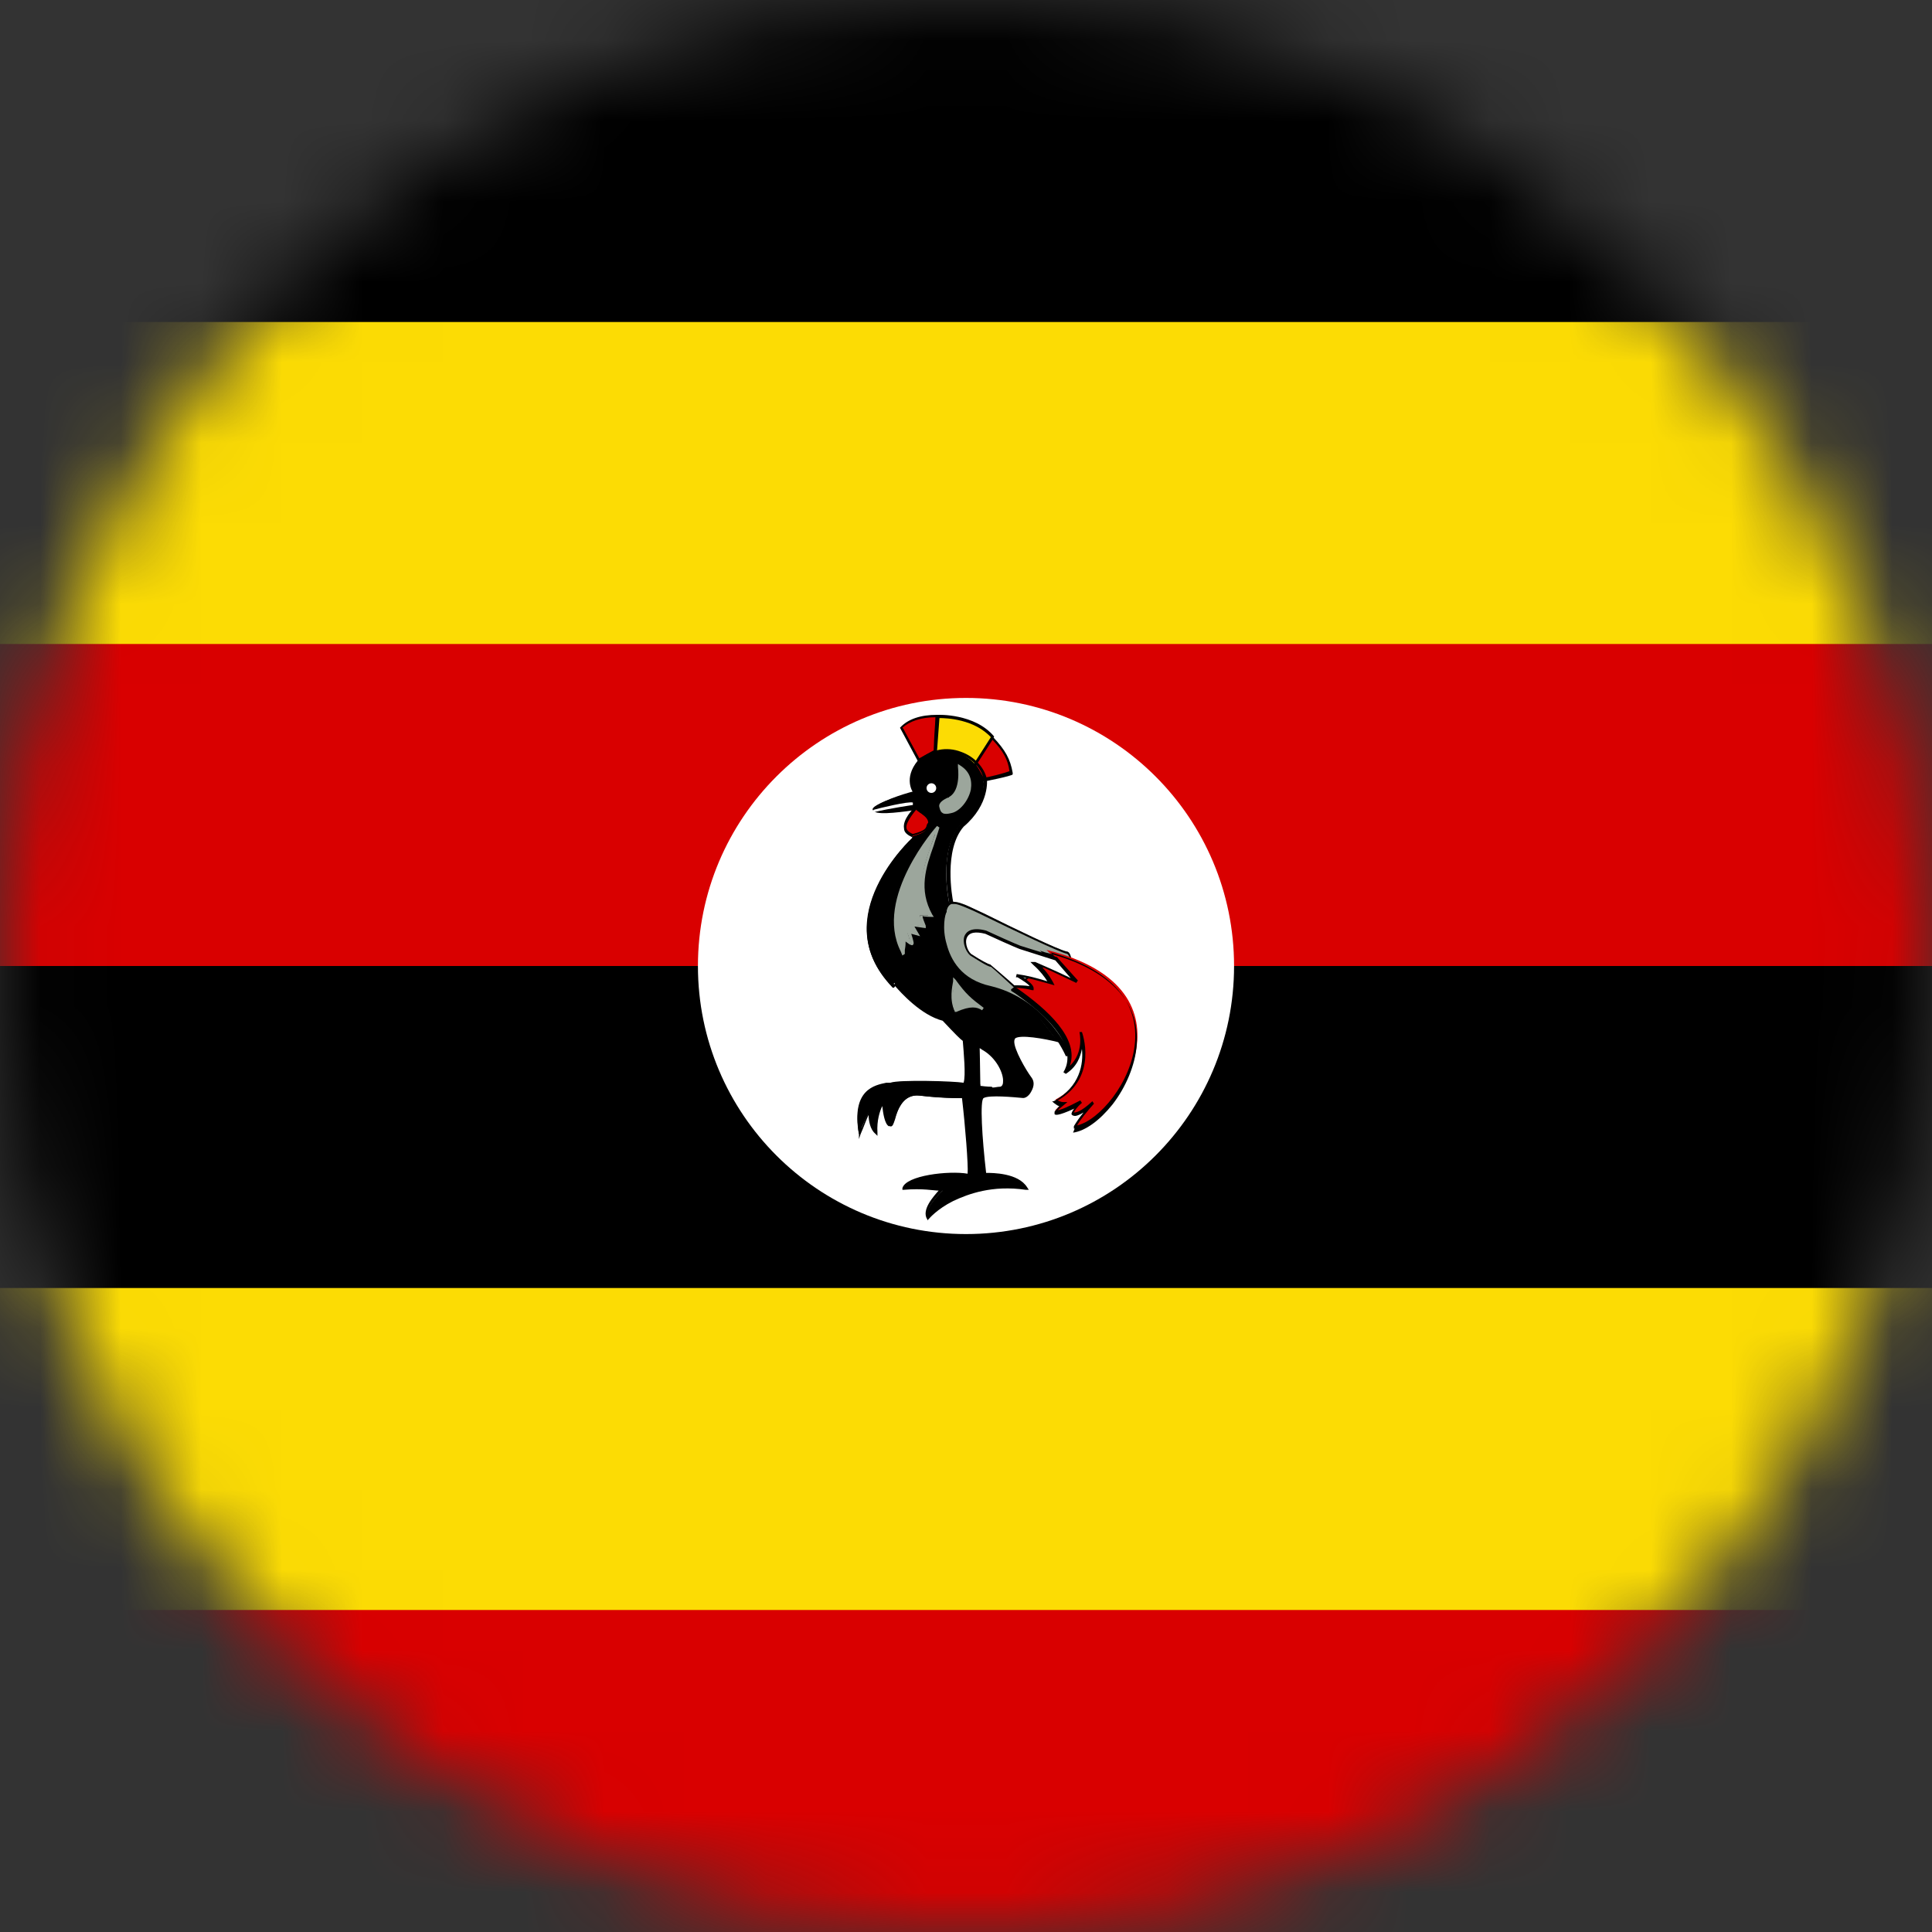 <svg width="24" height="24" viewBox="0 0 24 24" fill="none" xmlns="http://www.w3.org/2000/svg">
<rect x="0" y="0" width="24" height="24" fill="#333333" stroke="none"/>
<g clip-path="url(#clip0_170_14254)">
<mask id="mask0_170_14254" style="mask-type:luminance" maskUnits="userSpaceOnUse" x="0" y="0" width="24" height="24">
<path d="M12 24C18.627 24 24 18.627 24 12C24 5.373 18.627 0 12 0C5.373 0 0 5.373 0 12C0 18.627 5.373 24 12 24Z" fill="white"/>
</mask>
<g mask="url(#mask0_170_14254)">
<path d="M0 0H24V24H0V0Z" fill="black"/>
<path d="M0 4H24V10H0V4ZM0 16H24V24H0V16Z" fill="#FCDC04"/>
<path d="M0 8H24V12H0V8ZM0 20H24V24H0V20Z" fill="#D90000"/>
<path d="M12 15.33C13.839 15.33 15.33 13.839 15.33 12C15.33 10.161 13.839 8.67 12 8.67C10.161 8.67 8.67 10.161 8.67 12C8.67 13.839 10.161 15.33 12 15.33Z" fill="white"/>
<path d="M11.41 9.45L11.19 9.05C11.27 8.97 11.41 8.9 11.64 8.9C11.64 8.92 11.62 9.34 11.62 9.34L11.41 9.45Z" fill="#D90000"/>
<path d="M11.41 9.47L11.18 9.04C11.28 8.93 11.44 8.88 11.64 8.88H11.66V8.9C11.66 8.9 11.64 9.29 11.64 9.34L11.41 9.47ZM11.22 9.05L11.42 9.42L11.6 9.32C11.6 9.18 11.62 8.97 11.62 8.91C11.44 8.91 11.3 8.96 11.21 9.04L11.22 9.05Z" fill="black"/>
<path d="M11.62 9.34L11.65 8.9C11.65 8.9 12.1 8.87 12.34 9.17L12.1 9.51L11.62 9.34Z" fill="#FCDC04"/>
<path d="M12.11 9.53L11.6 9.35L11.63 8.88H11.65C11.65 8.88 12.11 8.86 12.35 9.15C12.35 9.15 12.31 9.213 12.23 9.34L12.1 9.52L12.11 9.53ZM11.64 9.33L12.1 9.49C12.18 9.37 12.29 9.21 12.32 9.17C12.11 8.93 11.75 8.92 11.67 8.92L11.64 9.33Z" fill="black"/>
<path d="M12.11 9.5L12.33 9.16C12.48 9.32 12.54 9.43 12.56 9.59C12.56 9.59 12.21 9.68 12.21 9.67C12.21 9.66 12.11 9.5 12.11 9.5Z" fill="#D90000"/>
<path d="M12.21 9.7H12.2V9.69C12.19 9.67 12.11 9.53 12.1 9.52H12.09V9.5L12.32 9.14L12.34 9.16C12.49 9.32 12.55 9.43 12.58 9.6V9.62C12.57 9.64 12.22 9.71 12.21 9.71V9.7ZM12.13 9.51C12.13 9.51 12.2 9.63 12.22 9.66C12.27 9.66 12.49 9.6 12.54 9.58C12.52 9.43 12.46 9.33 12.33 9.19L12.13 9.5V9.51Z" fill="black"/>
<path d="M11.52 15.14C11.52 15.14 11.93 14.67 12.74 14.77C12.62 14.57 12.23 14.6 12.23 14.6C12.23 14.6 12.11 13.68 12.2 13.63C12.29 13.58 12.7 13.63 12.7 13.63C12.75 13.63 12.84 13.49 12.77 13.39C12.7 13.3 12.49 12.95 12.57 12.88C12.66 12.81 13.13 12.92 13.13 12.92L11.79 11.21C11.79 11.21 11.65 10.57 11.93 10.25C12.26 9.98 12.23 9.68 12.21 9.69C12.16 9.39 11.71 9.17 11.4 9.45C11.22 9.67 11.34 9.84 11.34 9.84C11.34 9.84 10.86 9.97 10.84 10.05C10.82 10.13 11.38 10.03 11.38 10.03L11.33 10.41C11.33 10.41 10.25 11.4 11.08 12.25L11.11 12.21C11.11 12.21 11.4 12.57 11.71 12.65C12 12.95 11.97 12.9 11.97 12.9C11.97 12.9 12.03 13.37 11.97 13.46C11.9 13.44 11.16 13.41 11.05 13.46C10.95 13.49 10.57 13.47 10.67 14.09C10.74 13.92 10.81 13.78 10.81 13.78C10.81 13.78 10.8 14 10.89 14.08C10.87 13.84 10.98 13.69 10.98 13.69C10.98 13.69 11 13.95 11.06 13.99C11.12 14.03 11.12 13.57 11.43 13.61C11.74 13.65 11.97 13.64 11.97 13.64C11.97 13.64 12.08 14.53 12.04 14.61C11.81 14.56 11.27 14.63 11.24 14.77C11.56 14.75 11.71 14.79 11.71 14.79C11.71 14.79 11.45 15.02 11.53 15.15L11.52 15.14Z" fill="black"/>
<path d="M11.52 15.17V15.15C11.44 15.03 11.6 14.86 11.66 14.79C11.6 14.79 11.46 14.76 11.23 14.78H11.21V14.76C11.25 14.6 11.79 14.54 12.02 14.58C12.03 14.48 11.99 13.98 11.95 13.64C11.89 13.64 11.69 13.64 11.42 13.61C11.22 13.59 11.15 13.78 11.12 13.9C11.1 13.96 11.09 13.99 11.07 13.99C11.07 13.99 11.05 13.99 11.04 13.99C10.99 13.96 10.97 13.83 10.96 13.74C10.93 13.8 10.89 13.92 10.9 14.07V14.11L10.87 14.08C10.81 14.03 10.79 13.92 10.79 13.85C10.76 13.91 10.73 14 10.69 14.09L10.67 14.15V14.09C10.57 13.53 10.87 13.48 11.01 13.45C11.03 13.45 11.04 13.45 11.06 13.45C11.17 13.41 11.85 13.43 11.97 13.45C12 13.36 11.97 13.06 11.96 12.93C11.93 12.91 11.87 12.85 11.71 12.68C11.44 12.61 11.19 12.33 11.12 12.25C11.11 12.27 11.1 12.27 11.1 12.27H11.09C10.87 12.04 10.76 11.79 10.77 11.51C10.79 10.94 11.28 10.46 11.34 10.41L11.39 10.06C11.25 10.08 10.92 10.13 10.86 10.08C10.86 10.08 10.85 10.06 10.86 10.05C10.88 9.97 11.23 9.86 11.35 9.83C11.32 9.78 11.27 9.63 11.42 9.44C11.56 9.31 11.76 9.27 11.94 9.34C12.11 9.4 12.23 9.54 12.26 9.68C12.26 9.68 12.3 9.99 11.97 10.27C11.72 10.56 11.83 11.15 11.84 11.2L13.21 12.95H13.16C12.97 12.9 12.67 12.85 12.61 12.9C12.61 12.9 12.6 12.92 12.6 12.93C12.59 13.03 12.75 13.3 12.81 13.38C12.85 13.43 12.85 13.49 12.81 13.56C12.79 13.6 12.75 13.64 12.71 13.64C12.6 13.63 12.29 13.6 12.22 13.64C12.17 13.66 12.2 14.14 12.25 14.57C12.33 14.57 12.65 14.57 12.76 14.75L12.78 14.78H12.74C12.33 14.72 12.03 14.83 11.84 14.92C11.64 15.02 11.54 15.14 11.54 15.14L11.52 15.16V15.17ZM11.41 14.74C11.61 14.74 11.7 14.76 11.71 14.76H11.74L11.71 14.79C11.65 14.85 11.5 15 11.53 15.1C11.57 15.06 11.67 14.97 11.82 14.89C12 14.8 12.3 14.69 12.7 14.74C12.56 14.59 12.23 14.61 12.23 14.61H12.21V14.59C12.18 14.37 12.09 13.65 12.19 13.6C12.29 13.55 12.68 13.6 12.7 13.6C12.71 13.6 12.74 13.58 12.76 13.54C12.76 13.52 12.8 13.45 12.76 13.4C12.71 13.34 12.52 13.05 12.54 12.92C12.54 12.9 12.55 12.88 12.57 12.87C12.65 12.81 12.97 12.87 13.1 12.89L11.79 11.21C11.79 11.21 11.65 10.55 11.93 10.24C12.2 10.01 12.22 9.77 12.22 9.71V9.69C12.2 9.55 12.08 9.42 11.92 9.37C11.75 9.31 11.57 9.34 11.44 9.46C11.27 9.66 11.38 9.82 11.38 9.82L11.4 9.84H11.38C11.15 9.91 10.91 10 10.9 10.05C10.92 10.08 11.19 10.05 11.42 10.01H11.44L11.38 10.42C11.38 10.42 10.84 10.92 10.82 11.51C10.82 11.77 10.91 12.01 11.11 12.23C11.11 12.23 11.11 12.22 11.12 12.21V12.19L11.15 12.21C11.15 12.21 11.44 12.57 11.74 12.64C11.95 12.86 11.99 12.89 11.99 12.89H12V12.91C12 12.99 12.05 13.38 12 13.47H11.99C11.92 13.45 11.19 13.42 11.08 13.47C11.07 13.47 11.05 13.47 11.03 13.48C10.9 13.5 10.65 13.55 10.7 14.02C10.76 13.88 10.81 13.76 10.81 13.76H10.84C10.84 13.76 10.84 13.93 10.88 14.02C10.88 13.81 10.97 13.68 10.97 13.67L11 13.63V13.68C11.01 13.78 11.04 13.93 11.07 13.96C11.07 13.95 11.09 13.92 11.1 13.89C11.14 13.77 11.21 13.55 11.44 13.58C11.75 13.62 11.98 13.61 11.98 13.61H12V13.63C12.01 13.72 12.11 14.53 12.07 14.61L12.06 14.62C11.85 14.57 11.38 14.64 11.29 14.74C11.34 14.74 11.39 14.74 11.43 14.74H11.41Z" fill="black"/>
<path d="M11.65 10.28C11.65 10.28 10.86 11.15 11.2 11.82C11.22 11.73 11.21 11.67 11.22 11.67C11.2 11.66 11.32 11.75 11.31 11.73C11.31 11.68 11.27 11.58 11.27 11.58C11.31 11.58 11.34 11.6 11.38 11.61C11.36 11.57 11.34 11.53 11.32 11.49C11.37 11.49 11.42 11.5 11.47 11.51C11.47 11.51 11.42 11.37 11.43 11.37C11.44 11.37 11.55 11.37 11.55 11.37C11.33 10.97 11.54 10.63 11.64 10.28H11.65Z" fill="#9CA69C"/>
<path d="M11.21 11.87L11.19 11.82C10.85 11.15 11.63 10.27 11.64 10.26L11.67 10.28C11.65 10.35 11.62 10.43 11.6 10.5C11.5 10.78 11.41 11.05 11.58 11.36L11.6 11.39H11.57C11.57 11.39 11.49 11.39 11.46 11.38C11.46 11.4 11.48 11.45 11.5 11.5V11.53L11.36 11.51L11.43 11.63L11.32 11.6C11.32 11.6 11.35 11.69 11.35 11.72L11.34 11.74C11.32 11.75 11.28 11.72 11.25 11.69C11.25 11.72 11.25 11.75 11.24 11.8V11.85L11.21 11.87ZM11.61 10.36C11.44 10.57 10.97 11.22 11.2 11.75C11.2 11.73 11.2 11.71 11.2 11.7C11.2 11.69 11.2 11.68 11.2 11.67L11.22 11.64H11.24V11.66C11.24 11.66 11.27 11.68 11.3 11.7C11.3 11.66 11.28 11.61 11.27 11.59V11.56L11.36 11.59L11.3 11.48L11.46 11.5C11.42 11.39 11.43 11.38 11.43 11.37H11.44C11.45 11.37 11.5 11.37 11.53 11.37C11.37 11.05 11.47 10.78 11.56 10.51C11.58 10.47 11.59 10.42 11.61 10.38V10.36Z" fill="#9CA69C"/>
<path d="M11.92 9.53C11.92 9.53 11.96 9.83 11.8 9.92C11.77 9.94 11.67 9.97 11.69 10.03C11.71 10.11 11.75 10.1 11.82 10.08C11.99 10.05 12.19 9.69 11.93 9.53H11.92Z" fill="#9CA69C"/>
<path d="M11.75 10.11C11.75 10.11 11.72 10.11 11.71 10.1C11.69 10.09 11.68 10.07 11.67 10.03C11.65 9.97 11.73 9.93 11.77 9.91C11.77 9.91 11.79 9.91 11.79 9.9C11.94 9.82 11.9 9.53 11.9 9.53V9.49L11.93 9.51C12.04 9.58 12.08 9.68 12.06 9.81C12.03 9.95 11.92 10.08 11.82 10.1C11.82 10.1 11.78 10.11 11.76 10.11H11.75ZM11.95 9.57C11.95 9.66 11.95 9.86 11.82 9.94C11.82 9.94 11.81 9.94 11.79 9.95C11.75 9.97 11.7 10 11.71 10.03C11.71 10.05 11.72 10.07 11.73 10.08C11.75 10.08 11.77 10.08 11.8 10.08C11.89 10.06 11.99 9.94 12.01 9.82C12.02 9.76 12.02 9.66 11.93 9.58L11.95 9.57Z" fill="#9CA69C"/>
<path d="M11.57 9.85C11.603 9.85 11.63 9.823 11.63 9.79C11.63 9.757 11.603 9.73 11.57 9.73C11.537 9.73 11.51 9.757 11.51 9.79C11.51 9.823 11.537 9.85 11.57 9.85Z" fill="white"/>
<path d="M11.38 10.04C11.38 10.04 11.12 10.3 11.33 10.39C11.55 10.33 11.49 10.29 11.54 10.24C11.54 10.14 11.43 10.11 11.37 10.05L11.38 10.04Z" fill="#D90000"/>
<path d="M11.33 10.4C11.27 10.37 11.23 10.34 11.23 10.29C11.21 10.18 11.34 10.05 11.37 10.02H11.38H11.39C11.41 10.04 11.43 10.06 11.45 10.07C11.5 10.1 11.56 10.14 11.56 10.22V10.23C11.55 10.24 11.54 10.25 11.54 10.26C11.52 10.3 11.5 10.34 11.34 10.38L11.33 10.4ZM11.38 10.06C11.38 10.06 11.25 10.21 11.26 10.28C11.26 10.31 11.29 10.34 11.34 10.36C11.49 10.32 11.5 10.29 11.51 10.26C11.51 10.25 11.52 10.23 11.53 10.22C11.53 10.17 11.49 10.14 11.44 10.1C11.42 10.09 11.4 10.07 11.38 10.05V10.06Z" fill="black"/>
<path d="M11.86 12.19C11.86 12.19 11.8 12.42 11.86 12.56C12.05 12.48 12.14 12.5 12.2 12.54C12.04 12.41 11.98 12.36 11.85 12.18L11.86 12.19Z" fill="#9CA69C"/>
<path d="M11.86 12.58V12.56C11.79 12.42 11.83 12.25 11.84 12.19V12.14L11.87 12.17C12 12.35 12.06 12.4 12.22 12.52L12.2 12.55C12.14 12.51 12.06 12.49 11.88 12.57H11.86V12.58ZM11.86 12.23C11.84 12.3 11.82 12.43 11.86 12.54C11.97 12.5 12.04 12.49 12.1 12.49C12.01 12.41 11.95 12.35 11.85 12.23H11.86Z" fill="#9CA69C"/>
<path d="M12.18 13.05V13.47C12.18 13.47 12.34 13.5 12.41 13.47C12.48 13.44 12.41 13.17 12.18 13.05Z" fill="white"/>
<path d="M12.32 13.5C12.26 13.5 12.19 13.49 12.19 13.49H12.18L12.17 13.02L12.2 13.04C12.38 13.14 12.47 13.34 12.46 13.44C12.46 13.48 12.44 13.5 12.42 13.5C12.39 13.5 12.36 13.51 12.33 13.51L12.32 13.5ZM12.21 13.46C12.21 13.46 12.35 13.48 12.4 13.46C12.4 13.46 12.41 13.45 12.41 13.43C12.41 13.35 12.34 13.18 12.19 13.08V13.46H12.21Z" fill="white"/>
<path d="M13.26 13.1C13.26 13.1 12.99 12.44 12.29 12.27C11.59 12.1 11.68 11.36 11.74 11.31C11.77 11.25 11.79 11.15 11.99 11.24C12.19 11.33 13.12 11.8 13.25 11.82C13.38 11.84 13.27 13.1 13.25 13.09L13.26 13.1Z" fill="#9CA69C"/>
<path d="M13.25 13.12H13.24C13.24 13.12 12.96 12.45 12.28 12.29C11.89 12.2 11.75 11.93 11.7 11.72C11.66 11.53 11.68 11.35 11.72 11.31C11.72 11.31 11.72 11.31 11.72 11.3C11.74 11.27 11.75 11.22 11.8 11.21C11.84 11.19 11.91 11.21 11.99 11.24C12.04 11.26 12.12 11.3 12.23 11.35C12.57 11.52 13.15 11.8 13.25 11.82C13.29 11.82 13.31 11.88 13.32 11.99C13.35 12.25 13.3 13.1 13.26 13.12H13.25ZM11.85 11.23C11.85 11.23 11.83 11.23 11.82 11.23C11.79 11.24 11.77 11.27 11.76 11.31C11.76 11.31 11.76 11.32 11.76 11.33C11.74 11.35 11.7 11.53 11.76 11.73C11.81 11.92 11.94 12.17 12.31 12.25C12.89 12.39 13.19 12.88 13.27 13.04C13.3 12.82 13.36 11.99 13.27 11.86C13.27 11.86 13.27 11.86 13.26 11.85C13.16 11.83 12.6 11.56 12.23 11.38C12.13 11.33 12.04 11.29 11.99 11.27C11.94 11.25 11.89 11.23 11.86 11.23H11.85Z" fill="black"/>
<path d="M12.59 12.27C12.59 12.27 13.52 12.83 13.24 13.3C13.51 13.12 13.42 12.81 13.42 12.81C13.42 12.81 13.64 13.38 13.11 13.66C13.17 13.71 13.2 13.7 13.2 13.7L13.11 13.79C13.11 13.79 13.07 13.86 13.43 13.68C13.33 13.76 13.32 13.82 13.32 13.82C13.32 13.82 13.35 13.9 13.58 13.69C13.39 13.89 13.35 14 13.35 14C13.86 13.95 14.98 12.29 13 11.8C13.11 11.91 13.09 11.89 13.09 11.89L12.59 12.27Z" fill="#D90000"/>
<path d="M13.35 14.02H13.34V13.99C13.37 13.94 13.41 13.88 13.46 13.82C13.41 13.85 13.36 13.87 13.34 13.86C13.32 13.86 13.31 13.84 13.31 13.84C13.31 13.84 13.31 13.81 13.35 13.77C13.13 13.87 13.11 13.85 13.1 13.84C13.1 13.84 13.1 13.82 13.1 13.81L13.16 13.74C13.14 13.74 13.12 13.72 13.09 13.7L13.07 13.68H13.09C13.42 13.5 13.46 13.21 13.44 13.03C13.42 13.13 13.38 13.25 13.24 13.34L13.21 13.32C13.32 13.14 13.3 12.82 12.61 12.34C12.56 12.31 12.56 12.31 12.56 12.3V12.29L13.04 11.93C13.04 11.93 13.01 11.89 12.96 11.85L12.92 11.81L12.98 11.83C13.43 11.94 14.18 12.24 14.12 12.99C14.1 13.23 13.99 13.5 13.82 13.72C13.66 13.92 13.48 14.05 13.33 14.07L13.35 14.02ZM13.57 13.68L13.59 13.71C13.5 13.81 13.42 13.91 13.38 13.98C13.65 13.92 14.06 13.45 14.1 12.94C14.14 12.42 13.77 12.03 13.05 11.83C13.07 11.85 13.08 11.86 13.09 11.87L13.1 11.88C13.1 11.88 13.1 11.9 13.1 11.91H13.09V11.92L12.62 12.27C12.62 12.27 12.63 12.27 12.64 12.28C13.01 12.54 13.41 12.9 13.29 13.24C13.47 13.07 13.41 12.83 13.41 12.82H13.44C13.44 12.82 13.65 13.38 13.14 13.67C13.18 13.69 13.2 13.69 13.2 13.69H13.26L13.14 13.79C13.17 13.79 13.25 13.76 13.42 13.67L13.44 13.7C13.37 13.76 13.35 13.8 13.34 13.82C13.36 13.82 13.42 13.82 13.57 13.68Z" fill="black"/>
<path d="M12.63 12.11C12.76 12.2 12.8 12.23 12.82 12.28C12.7 12.25 12.6 12.26 12.6 12.26C12.6 12.26 12.35 12.02 12.3 12C12.27 12 12.07 11.87 12.07 11.87C11.97 11.82 11.88 11.48 12.24 11.58C12.62 11.76 12.67 11.77 12.67 11.77C12.82 11.82 12.97 11.86 13.12 11.91C13.21 12.01 13.29 12.1 13.38 12.2C13.38 12.2 12.92 11.97 12.86 11.97C12.99 12.07 13.06 12.21 13.06 12.21C12.91 12.17 12.79 12.13 12.64 12.11H12.63Z" fill="white"/>
<path d="M12.85 12.3H12.82C12.71 12.27 12.6 12.27 12.6 12.27C12.5 12.18 12.34 12.03 12.31 12.01C12.27 12.01 12.12 11.91 12.07 11.88C12.01 11.85 11.95 11.72 11.98 11.63C12 11.58 12.06 11.51 12.25 11.56C12.62 11.73 12.68 11.75 12.68 11.75L13.13 11.89L13.39 12.18L13.37 12.21C13.24 12.15 13.04 12.05 12.94 12.01C13.03 12.1 13.08 12.2 13.08 12.2L13.1 12.24L13.03 12.22C12.92 12.19 12.82 12.16 12.71 12.14C12.79 12.2 12.83 12.23 12.84 12.27V12.3H12.85ZM12.64 12.24C12.64 12.24 12.73 12.24 12.79 12.25C12.77 12.22 12.72 12.19 12.64 12.14H12.62L12.63 12.1C12.77 12.12 12.88 12.15 13.01 12.19C12.98 12.14 12.92 12.06 12.84 11.99L12.8 11.95H12.86C12.86 11.95 13.16 12.08 13.3 12.15L13.11 11.93L12.67 11.79C12.67 11.79 12.61 11.77 12.24 11.6C12.12 11.57 12.04 11.58 12.01 11.65C11.98 11.72 12.03 11.84 12.08 11.86C12.17 11.92 12.28 11.98 12.3 11.98C12.3 11.98 12.56 12.2 12.6 12.24C12.6 12.24 12.62 12.24 12.63 12.24H12.64Z" fill="black"/>
<path d="M10.85 10.07C10.85 10.07 11.29 9.96 11.34 9.98L10.85 10.07Z" fill="black"/>
<path d="M10.85 10.09V10.06C10.92 10.04 11.29 9.95 11.34 9.97V10C11.34 10 11.06 10.04 10.85 10.09Z" fill="white"/>
</g>
</g>
<defs>
<clipPath id="clip0_170_14254">
<rect width="24" height="24" fill="white"/>
</clipPath>
</defs>
</svg>
